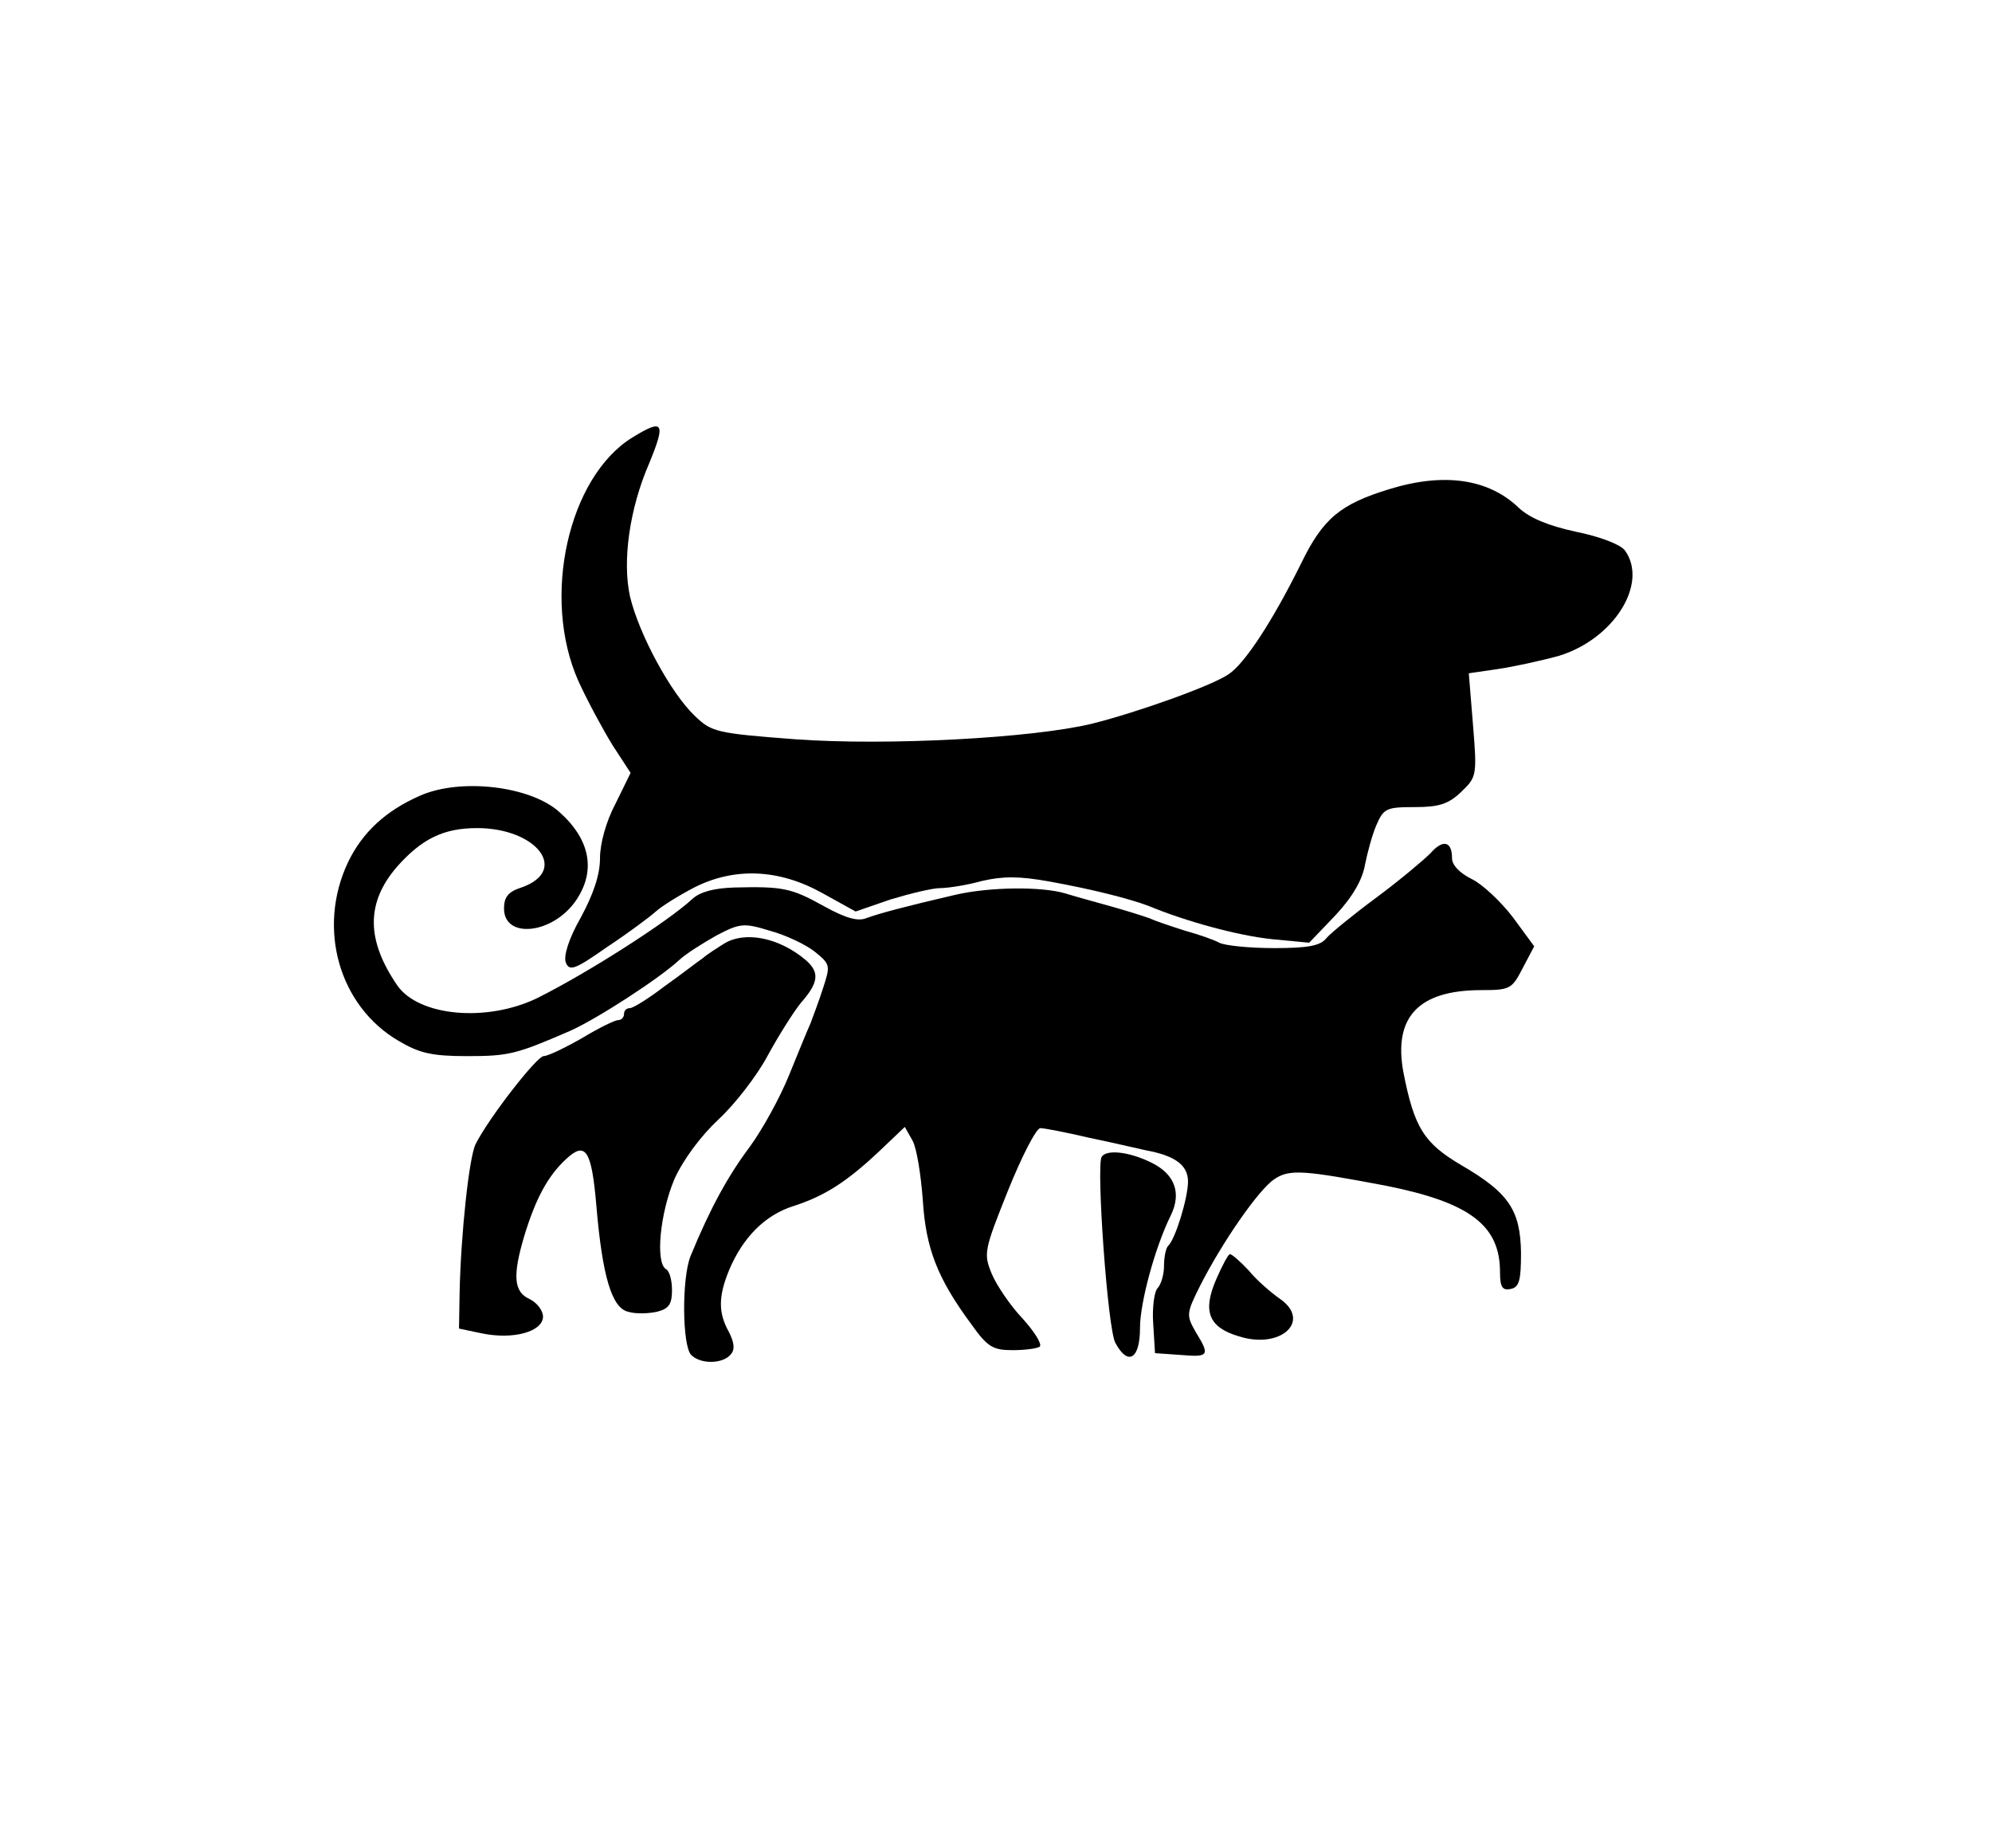 <?xml version="1.0" standalone="no"?>
<!DOCTYPE svg PUBLIC "-//W3C//DTD SVG 20010904//EN"
 "http://www.w3.org/TR/2001/REC-SVG-20010904/DTD/svg10.dtd">
<svg version="1.0" xmlns="http://www.w3.org/2000/svg"
 width="332pt" height="308pt" viewBox="0 0 332 308"
 preserveAspectRatio="xMidYMid meet">

<g transform="translate(0,308) scale(0.1,-0.1)"
fill="#000000" stroke="none">
<path d="M1054 2351 c-107 -66 -152 -267 -90 -406 15 -33 41 -81 57 -107 l30
-46 -25 -51 c-16 -30 -26 -67 -26 -91 0 -28 -11 -60 -32 -99 -20 -35 -29 -64
-25 -75 6 -15 15 -12 69 26 35 23 71 50 81 59 10 9 39 27 64 40 67 34 141 31
213 -9 l56 -31 58 20 c33 10 70 19 83 19 13 0 45 5 70 12 35 8 62 8 112 -1 72
-13 135 -29 166 -41 63 -26 148 -49 204 -55 l63 -6 44 46 c29 31 45 60 49 84
4 20 12 50 19 66 12 28 17 30 64 30 40 0 56 5 77 25 26 25 27 27 20 112 l-7
86 48 7 c27 4 73 14 102 22 92 28 150 121 110 176 -8 10 -42 23 -82 31 -46 10
-77 23 -95 40 -50 48 -124 59 -215 31 -82 -25 -111 -49 -147 -123 -48 -97 -95
-169 -122 -186 -28 -19 -151 -63 -227 -82 -99 -24 -341 -37 -494 -26 -132 10
-140 12 -168 39 -40 38 -93 136 -108 199 -13 59 -1 146 32 222 28 68 24 75
-28 43z"/>
<path d="M700 1754 c-57 -25 -96 -61 -120 -111 -52 -110 -15 -240 85 -298 34
-20 55 -25 113 -25 70 0 82 3 172 42 45 20 150 88 183 119 11 10 38 27 61 40
40 21 46 21 89 8 26 -7 60 -23 75 -35 26 -21 26 -23 14 -60 -7 -22 -17 -48
-21 -59 -5 -11 -21 -50 -36 -87 -15 -37 -44 -90 -66 -120 -36 -48 -66 -103
-98 -181 -15 -37 -14 -150 1 -165 16 -16 53 -15 66 1 7 8 6 19 -3 37 -18 32
-18 59 0 103 23 55 60 92 107 107 53 17 90 41 145 93 l41 39 13 -23 c7 -13 14
-58 17 -99 5 -80 24 -130 81 -207 27 -38 36 -43 69 -43 21 0 42 3 45 6 4 4 -9
25 -29 47 -20 21 -43 55 -51 74 -14 34 -13 39 27 139 23 57 47 104 54 104 6 0
43 -7 81 -16 39 -8 81 -18 95 -21 49 -9 70 -25 70 -52 0 -27 -21 -96 -33 -107
-4 -4 -7 -19 -7 -34 0 -14 -5 -31 -11 -37 -5 -5 -9 -32 -7 -59 l3 -49 43 -3
c47 -4 49 -1 25 38 -16 28 -16 31 7 77 37 73 98 161 124 178 25 17 49 15 186
-11 140 -28 190 -66 190 -144 0 -25 4 -31 18 -28 14 3 17 14 17 60 -1 71 -20
100 -99 146 -63 37 -79 63 -97 155 -17 92 25 137 130 137 48 0 51 2 69 37 l19
36 -36 49 c-20 26 -51 55 -68 63 -20 10 -33 23 -33 35 0 28 -15 32 -36 8 -11
-11 -50 -44 -89 -73 -38 -28 -76 -59 -84 -68 -10 -13 -30 -17 -87 -17 -41 0
-82 4 -92 9 -9 5 -35 14 -57 20 -22 7 -49 16 -60 21 -11 4 -40 13 -65 20 -25
7 -58 16 -74 21 -40 12 -126 11 -183 -2 -82 -19 -127 -31 -149 -39 -14 -6 -35
0 -71 20 -54 30 -68 33 -149 31 -33 -1 -57 -7 -70 -19 -41 -38 -174 -123 -258
-165 -84 -41 -198 -31 -234 21 -52 76 -52 138 0 198 41 46 77 64 133 64 100 0
154 -71 74 -99 -22 -7 -29 -16 -29 -35 0 -51 80 -43 119 12 35 50 25 103 -27
149 -48 43 -164 57 -232 27z"/>
<path d="M1206 1507 c-11 -7 -27 -17 -35 -24 -9 -6 -37 -28 -64 -47 -26 -20
-52 -36 -57 -36 -6 0 -10 -4 -10 -10 0 -5 -4 -10 -10 -10 -5 0 -32 -13 -60
-30 -28 -16 -57 -30 -64 -30 -11 0 -90 -101 -113 -146 -11 -20 -25 -151 -27
-249 l-1 -59 38 -8 c53 -11 102 3 102 28 0 10 -10 23 -22 29 -27 12 -29 39 -9
106 19 62 39 99 69 127 33 31 43 16 51 -78 10 -118 26 -170 53 -176 13 -4 34
-3 48 0 20 5 25 13 25 36 0 16 -4 32 -10 35 -18 11 -10 93 14 150 15 33 44 72
74 100 27 25 64 73 81 105 18 33 43 73 56 89 30 34 31 51 8 71 -45 38 -102 49
-137 27z"/>
<path d="M1836 1152 c-9 -16 10 -287 23 -310 21 -39 41 -27 41 25 0 42 25 135
52 189 17 36 6 67 -32 86 -38 19 -76 23 -84 10z"/>
<path d="M2027 948 c-23 -53 -13 -80 38 -95 69 -22 121 25 69 62 -16 11 -40
32 -53 48 -14 15 -28 27 -31 27 -3 0 -13 -19 -23 -42z"/>
</g>
</svg>
